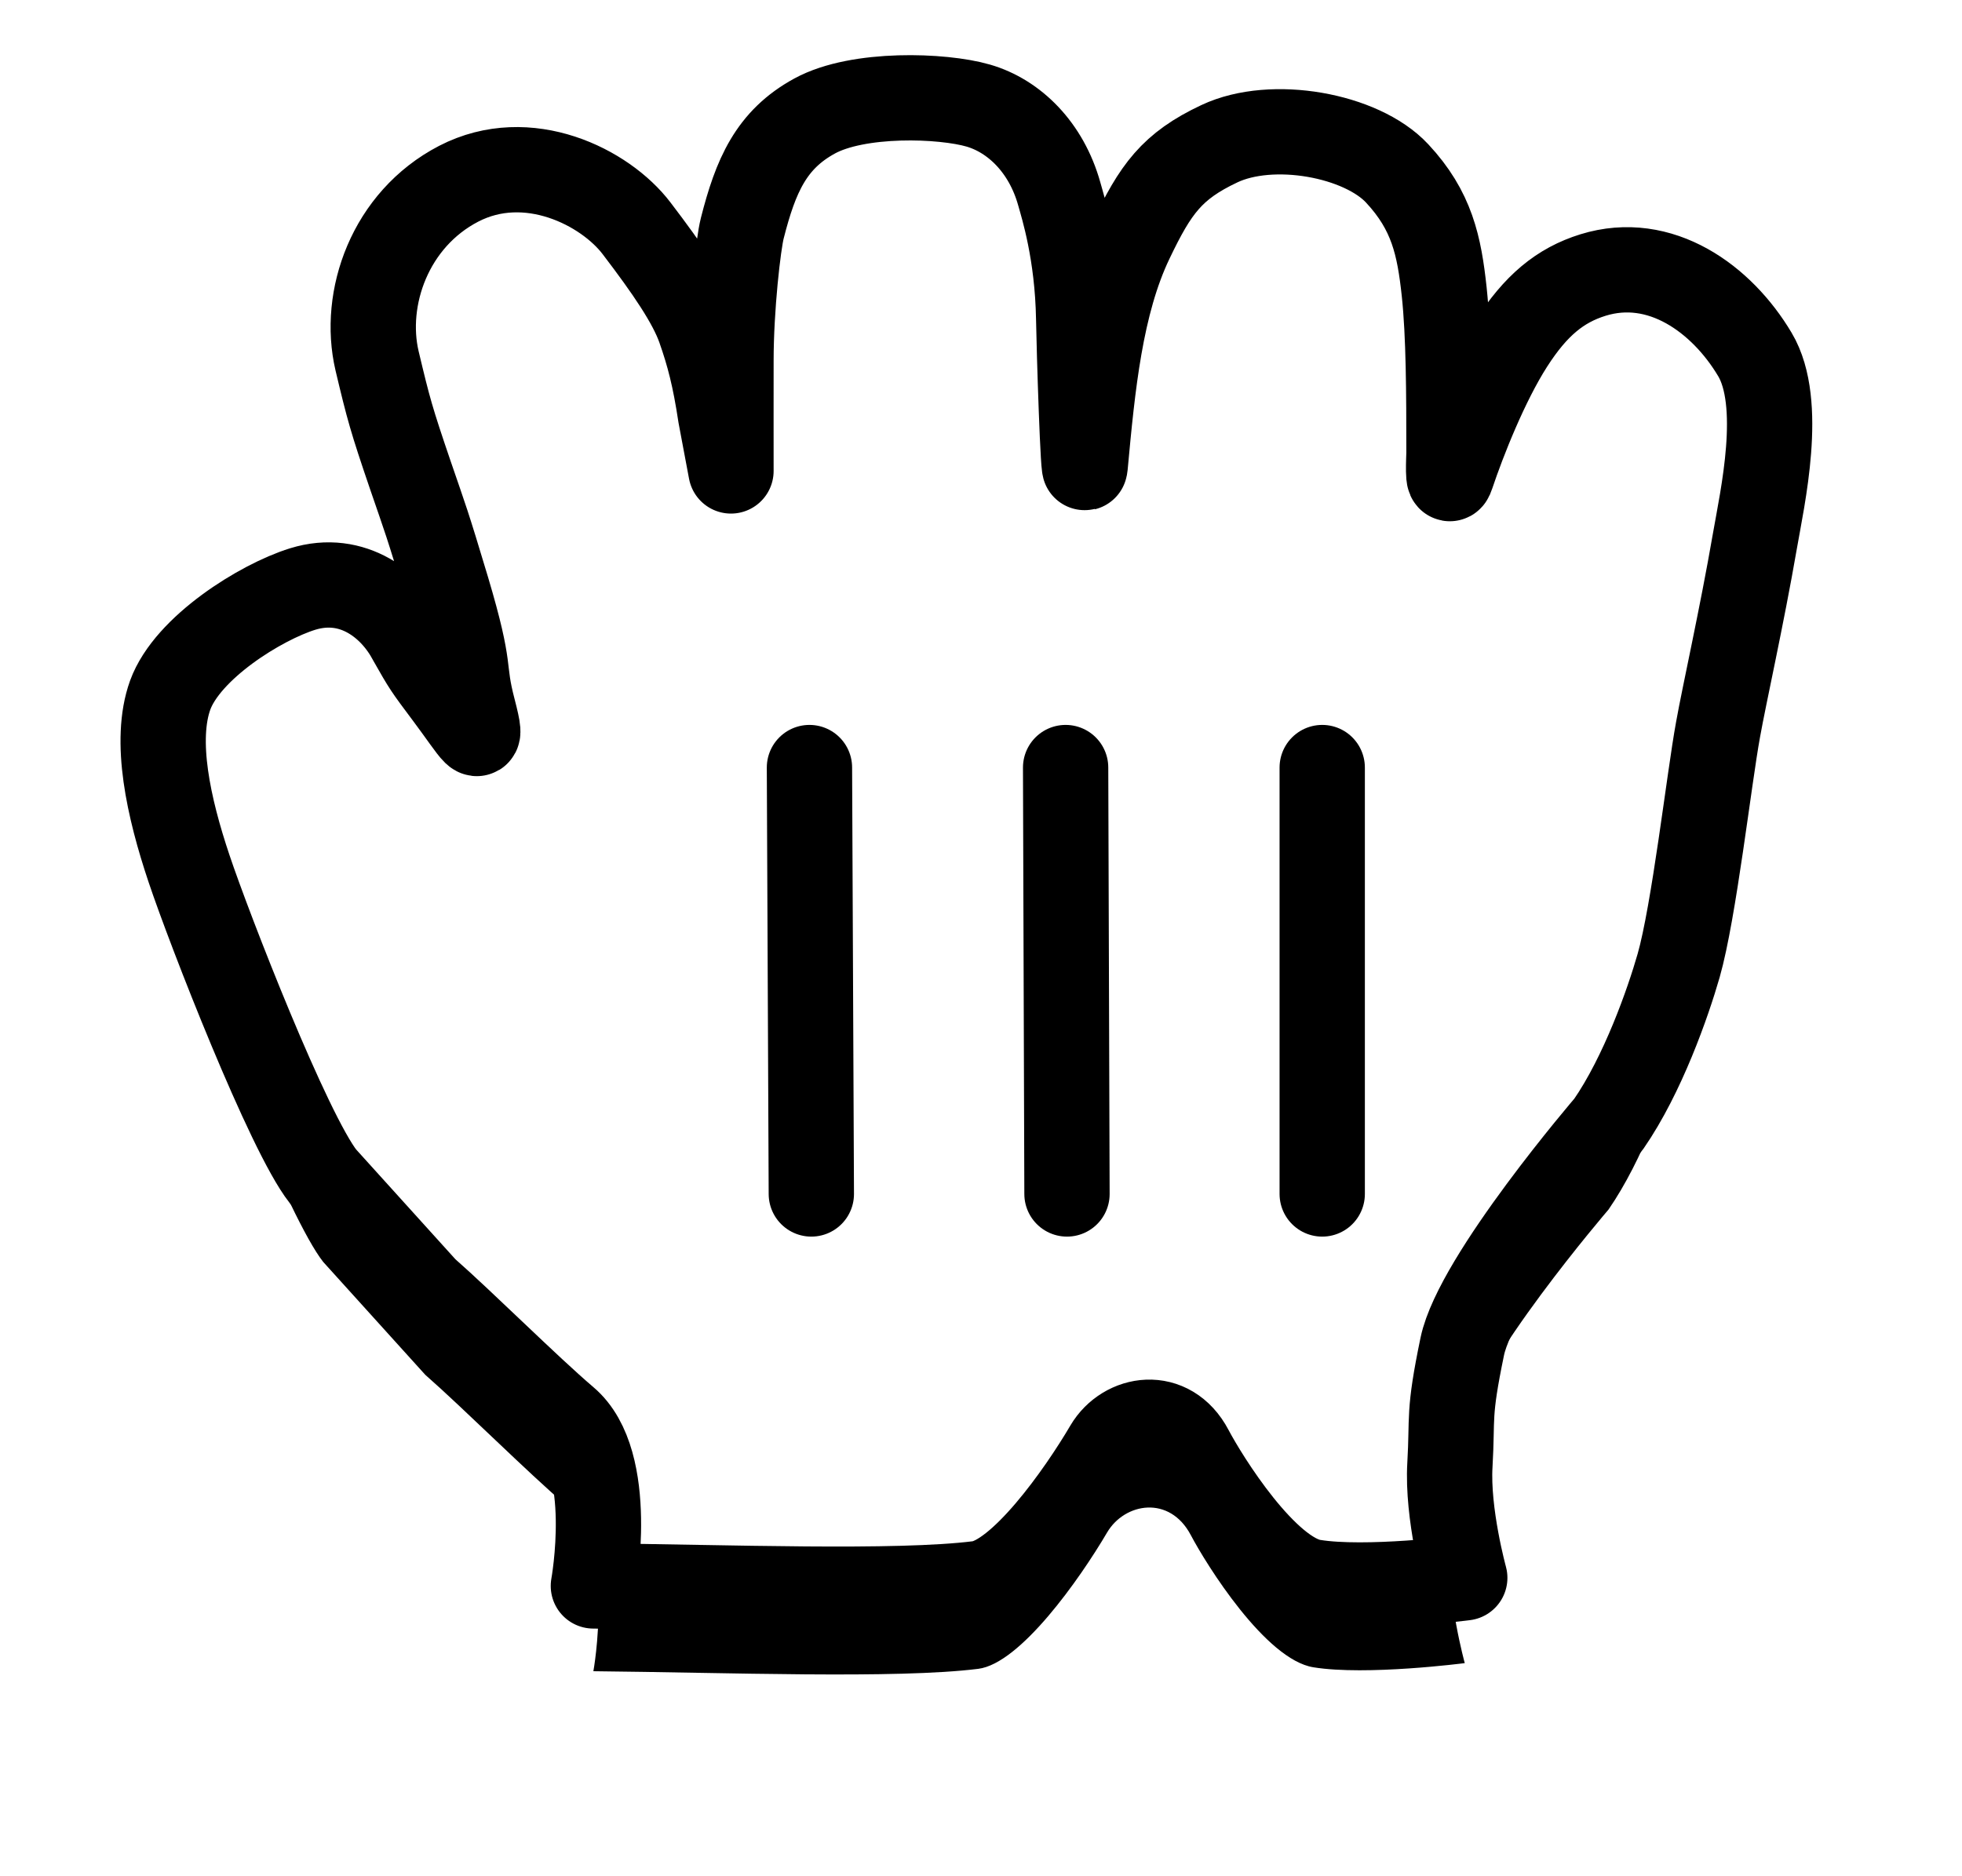 <?xml version="1.0" encoding="UTF-8"?>
<svg width="23px" height="22px" viewBox="0 0 23 22" version="1.1" xmlns="http://www.w3.org/2000/svg" xmlns:xlink="http://www.w3.org/1999/xlink">
    <!-- Generator: Sketch 64 (93537) - https://sketch.com -->
    <title>closedhand</title>
    <desc>Created with Sketch.</desc>
    <defs>
        <path d="M6.241,10.907 C6.001,10.107 5.995,10.11 5.811,9.573 C5.588,8.919 5.554,8.794 5.42,8.23 C5.249,7.498 5.57,6.573 6.378,6.154 C7.187,5.736 8.094,6.192 8.463,6.678 C8.833,7.163 9.095,7.547 9.202,7.852 C9.309,8.157 9.379,8.423 9.447,8.873 L9.569,9.522 C9.568,9.465 9.569,8.288 9.569,8.23 C9.569,7.603 9.655,6.859 9.701,6.678 C9.858,6.06 10.04,5.638 10.55,5.36 C11.061,5.081 12.048,5.116 12.468,5.238 C12.889,5.36 13.265,5.728 13.417,6.272 C13.46,6.426 13.632,6.967 13.645,7.734 C13.65,8.066 13.7,9.689 13.721,9.465 C13.808,8.522 13.9,7.567 14.258,6.819 C14.545,6.219 14.736,5.948 15.295,5.685 C15.914,5.393 16.959,5.583 17.378,6.033 C17.787,6.471 17.872,6.883 17.93,7.421 C17.984,7.927 17.986,8.61 17.986,9.308 C17.986,9.363 17.964,9.736 18.019,9.57 C18.154,9.167 18.421,8.49 18.714,8.032 C19.002,7.582 19.288,7.345 19.674,7.225 C20.465,6.98 21.185,7.505 21.572,8.156 C21.913,8.728 21.659,9.842 21.572,10.345 C21.418,11.236 21.214,12.141 21.14,12.556 C21.036,13.122 20.858,14.693 20.678,15.323 C20.554,15.755 20.26,16.599 19.856,17.183 C19.856,17.183 18.312,18.98 18.142,19.787 C17.974,20.597 18.03,20.603 17.997,21.175 C17.963,21.748 18.171,22.501 18.171,22.501 C18.171,22.501 17.018,22.651 16.397,22.55 C15.835,22.461 15.139,21.341 14.96,21.001 C14.712,20.529 14.185,20.62 13.979,20.968 C13.656,21.518 12.96,22.506 12.468,22.568 C11.508,22.688 9.516,22.611 7.956,22.596 C7.956,22.596 8.222,21.143 7.63,20.644 C7.191,20.27 6.437,19.517 5.985,19.12 L4.789,17.797 C4.381,17.279 3.455,14.899 3.216,14.185 C2.976,13.47 2.803,12.684 2.995,12.151 C3.197,11.595 4.055,11.06 4.547,10.907 C5.141,10.723 5.601,11.102 5.811,11.5 C5.991,11.817 5.991,11.817 6.241,12.151 C6.572,12.593 6.675,12.811 6.549,12.325 C6.408,11.786 6.543,11.921 6.241,10.907 Z" id="path-1"></path>
        <filter x="-13.2%" y="-8.6%" width="126.4%" height="128.6%" filterUnits="objectBoundingBox" id="filter-2">
            <feMorphology radius="0.5" operator="dilate" in="SourceAlpha" result="shadowSpreadOuter1"></feMorphology>
            <feOffset dx="0" dy="1" in="shadowSpreadOuter1" result="shadowOffsetOuter1"></feOffset>
            <feGaussianBlur stdDeviation="0.5" in="shadowOffsetOuter1" result="shadowBlurOuter1"></feGaussianBlur>
            <feComposite in="shadowBlurOuter1" in2="SourceAlpha" operator="out" result="shadowBlurOuter1"></feComposite>
            <feColorMatrix values="0 0 0 0 0   0 0 0 0 0   0 0 0 0 0  0 0 0 0.5 0" type="matrix" in="shadowBlurOuter1"></feColorMatrix>
        </filter>
    </defs>
    <g id="Page-1" stroke="none" stroke-width="1" fill="none" fill-rule="evenodd" stroke-linecap="round">
        <g id="closedhand" transform="translate(-1, -4)">
            <g id="cursor" stroke-linejoin="round">
                <g id="Path">
                    <use fill="black" fill-opacity="1" filter="url(#filter-2)" xlink:href="#path-1"></use>
                    <use stroke="#000000" stroke-width="1" fill="#FFFFFF" fill-rule="evenodd" xlink:href="#path-1"></use>
                </g>
            </g>
            <line x1="16.5" y1="18" x2="16.5" y2="13" id="cursor" stroke="#000000"></line>
            <line x1="13.508" y1="18" x2="13.492" y2="13" id="cursor" stroke="#000000"></line>
            <line x1="10.489" y1="13" x2="10.511" y2="18" id="cursor" stroke="#000000"></line>
        </g>
    </g>
</svg>